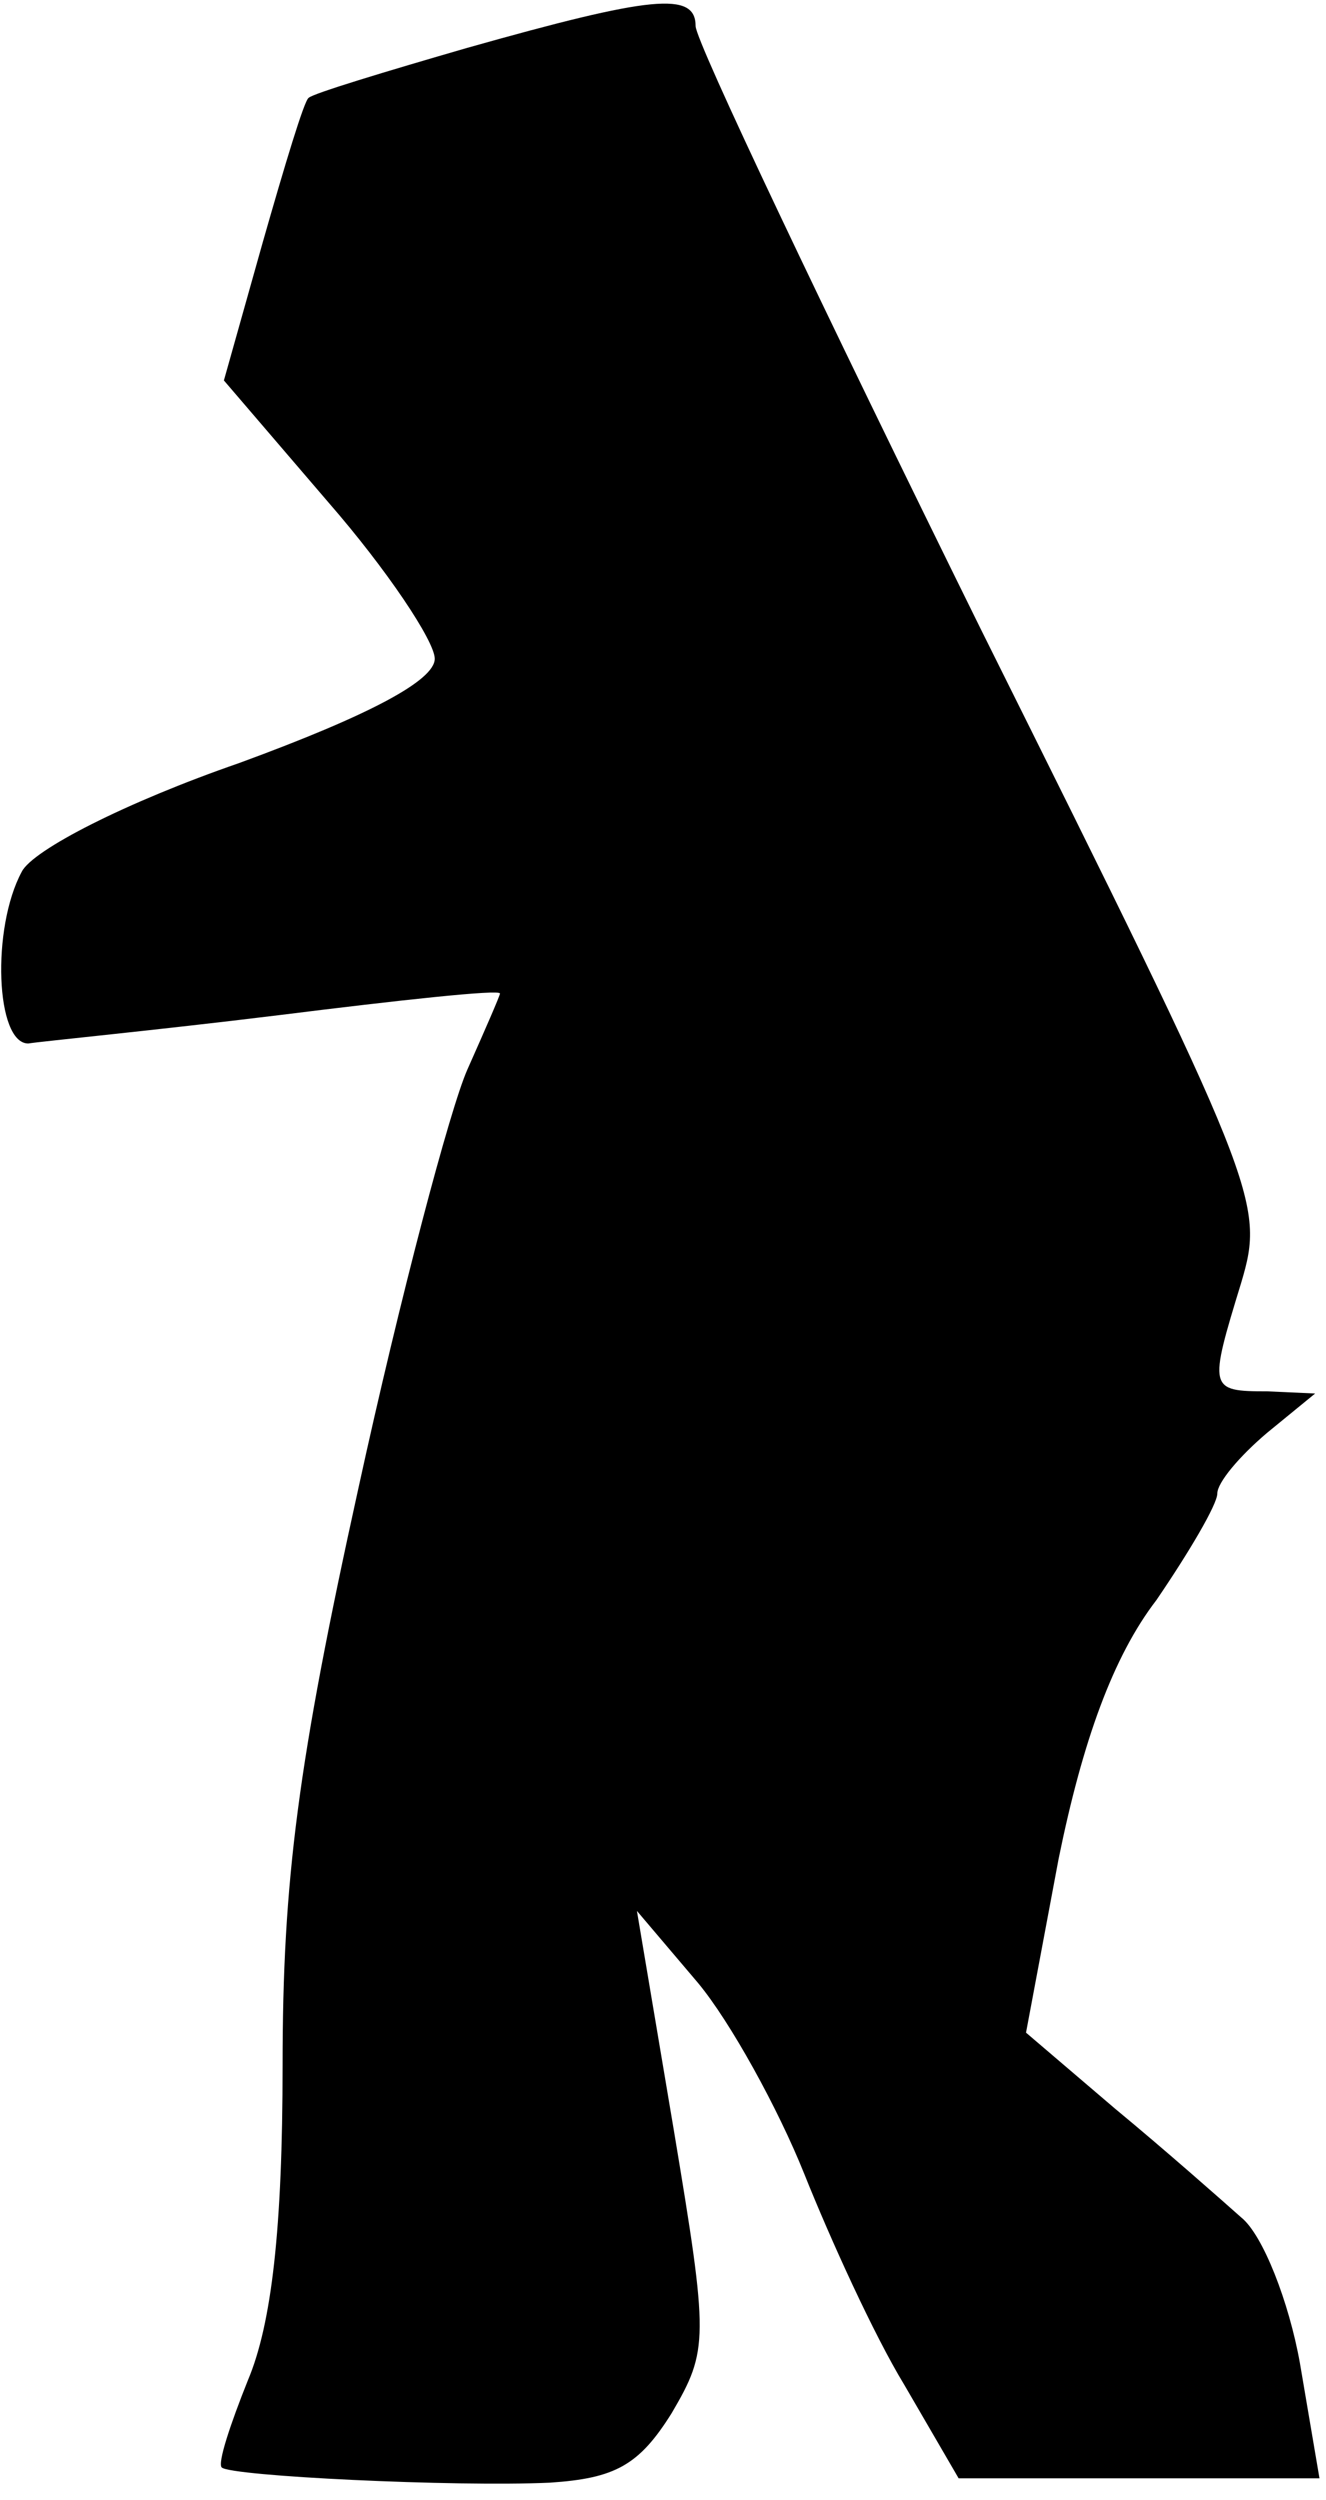<?xml version="1.0" standalone="no"?>
<!DOCTYPE svg PUBLIC "-//W3C//DTD SVG 20010904//EN"
 "http://www.w3.org/TR/2001/REC-SVG-20010904/DTD/svg10.dtd">
<svg version="1.0" xmlns="http://www.w3.org/2000/svg"
 width="61pt" height="115pt" viewBox="0 0 61 115"
 preserveAspectRatio="xMidYMid meet">
<g transform="translate(0,115) scale(0.1,-0.1)"
fill="#000000" stroke="none">
<path fill="#000000" stroke="none" d="M215 1128 c-38 -11 -71 -21 -73 -23 -2
-1 -11 -31 -21 -66 l-18 -64 48 -56 c27 -31 49 -64 49 -72 0 -10 -30 -26 -90
-48 -52 -18 -95 -40 -100 -50 -14 -26 -12 -79 3 -79 6 1 58 6 115 13 56 7 102
12 102 10 0 -1 -7 -17 -15 -35 -8 -18 -31 -105 -50 -192 -28 -127 -35 -181
-35 -266 0 -75 -5 -119 -16 -145 -8 -20 -14 -38 -12 -40 4 -4 107 -9 151 -7
30 2 41 8 56 32 17 29 17 34 1 130 l-17 101 28 -33 c15 -18 37 -58 49 -88 12
-30 32 -74 46 -97 l25 -43 83 0 83 0 -9 53 c-5 28 -17 59 -27 67 -9 8 -35 31
-58 50 l-41 35 15 80 c11 54 25 93 45 119 15 22 28 44 28 49 0 5 10 17 23 28
l22 18 -22 1 c-27 0 -27 1 -12 50 11 37 8 44 -120 301 -72 146 -131 270 -131
277 0 16 -20 14 -105 -10z"/>
</g>
</svg>
